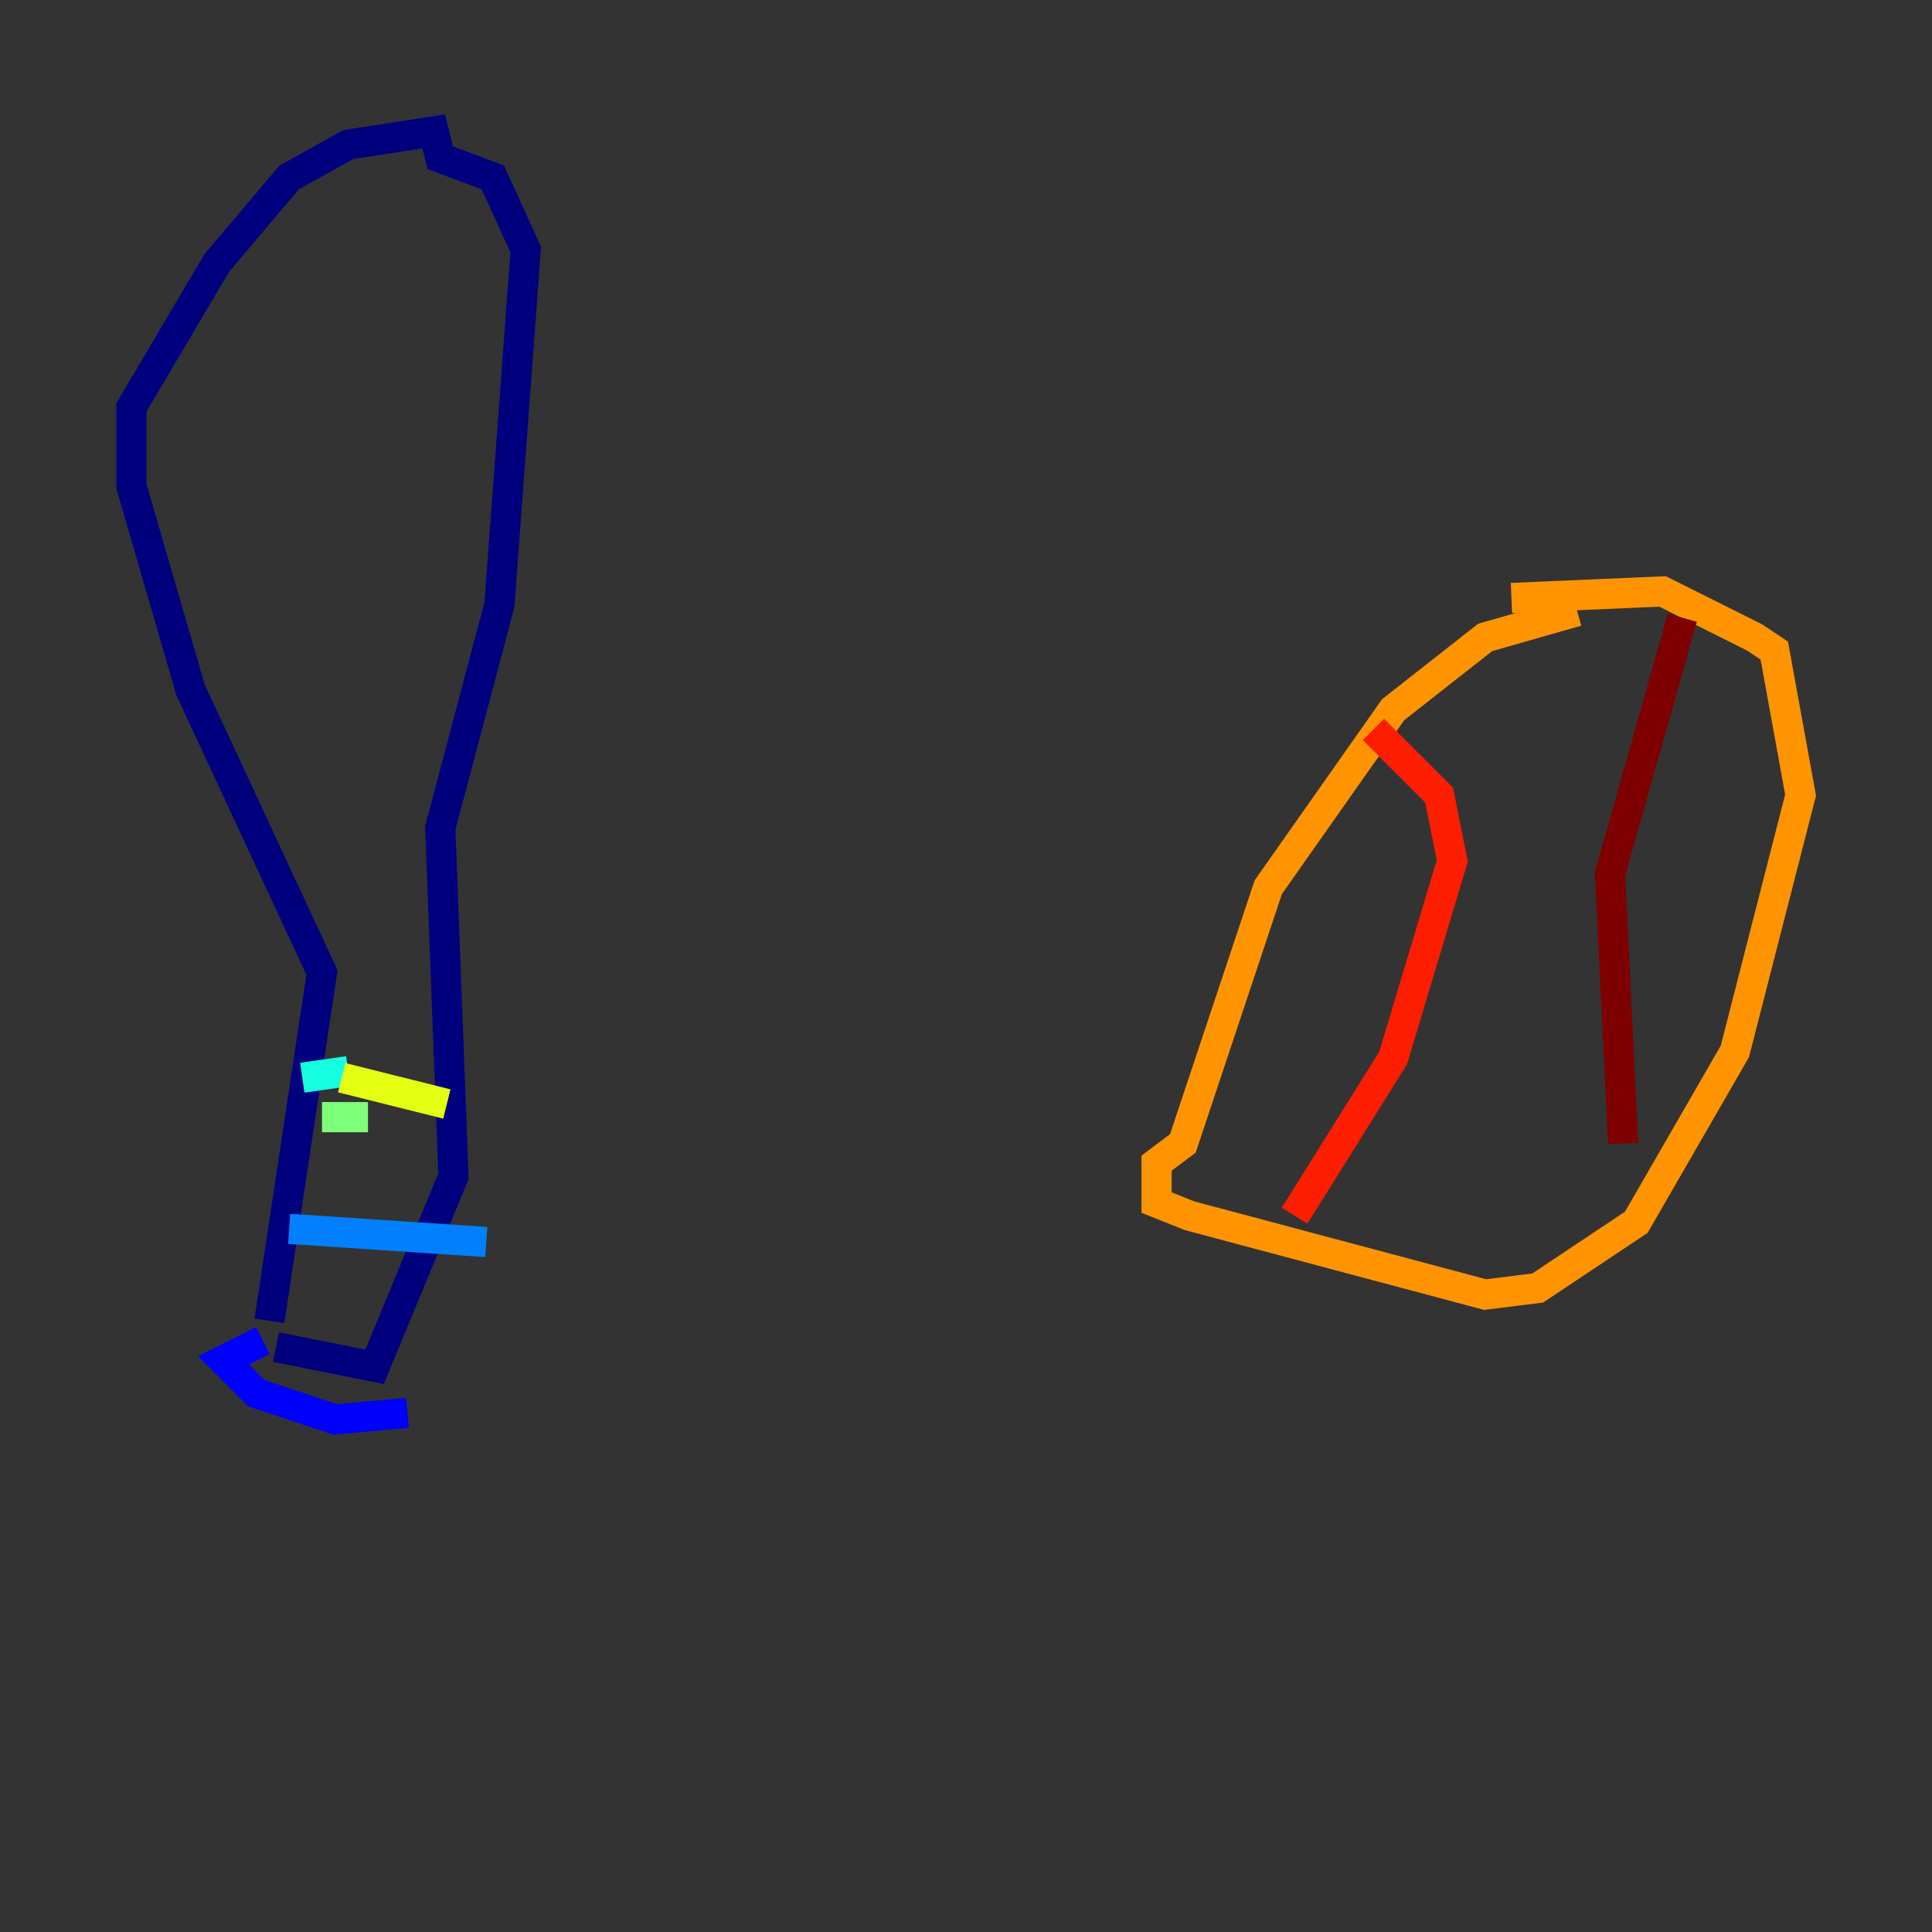 <?xml version="1.0" encoding="utf-8" ?>
<svg baseProfile="tiny" height="128" version="1.2" viewBox="0,0,128,128" width="128" xmlns="http://www.w3.org/2000/svg" xmlns:ev="http://www.w3.org/2001/xml-events" xmlns:xlink="http://www.w3.org/1999/xlink"><rect x="0" y="0" width="128" height="128" fill="#333333" stroke="none"/><defs /><polyline fill="none" points="17.85,87.51 21.333,64.435 12.626,45.714 8.707,32.218 8.707,26.993 14.367,17.415 19.157,11.755 23.075,9.578 28.735,8.707 29.17,10.449 32.653,11.755 34.83,16.544 33.088,40.054 29.17,54.857 30.041,77.932 24.816,90.558 18.286,89.252" stroke="#00007f" stroke-width="2" /><polyline fill="none" points="17.415,88.816 14.803,90.122 16.98,92.299 22.204,94.041 26.993,93.605" stroke="#0000ff" stroke-width="2" /><polyline fill="none" points="19.157,81.415 32.218,82.286" stroke="#0080ff" stroke-width="2" /><polyline fill="none" points="20.027,71.401 23.075,70.966" stroke="#15ffe1" stroke-width="2" /><polyline fill="none" points="21.333,74.014 24.381,74.014" stroke="#7cff79" stroke-width="2" /><polyline fill="none" points="22.64,71.401 29.605,73.143" stroke="#e4ff12" stroke-width="2" /><polyline fill="none" points="104.49,40.49 98.395,42.231 92.299,47.02 84.027,58.776 78.367,75.755 76.626,77.061 76.626,79.674 78.803,80.544 98.395,85.769 101.878,85.333 108.408,80.98 114.939,69.66 119.293,52.68 117.551,43.102 116.245,42.231 110.15,39.184 100.136,39.619" stroke="#ff9400" stroke-width="2" /><polyline fill="none" points="90.993,48.327 95.347,52.68 96.218,57.034 92.299,70.095 85.769,80.544" stroke="#ff1d00" stroke-width="2" /><polyline fill="none" points="111.456,40.925 106.667,57.905 107.537,75.755" stroke="#7f0000" stroke-width="2" /></svg>